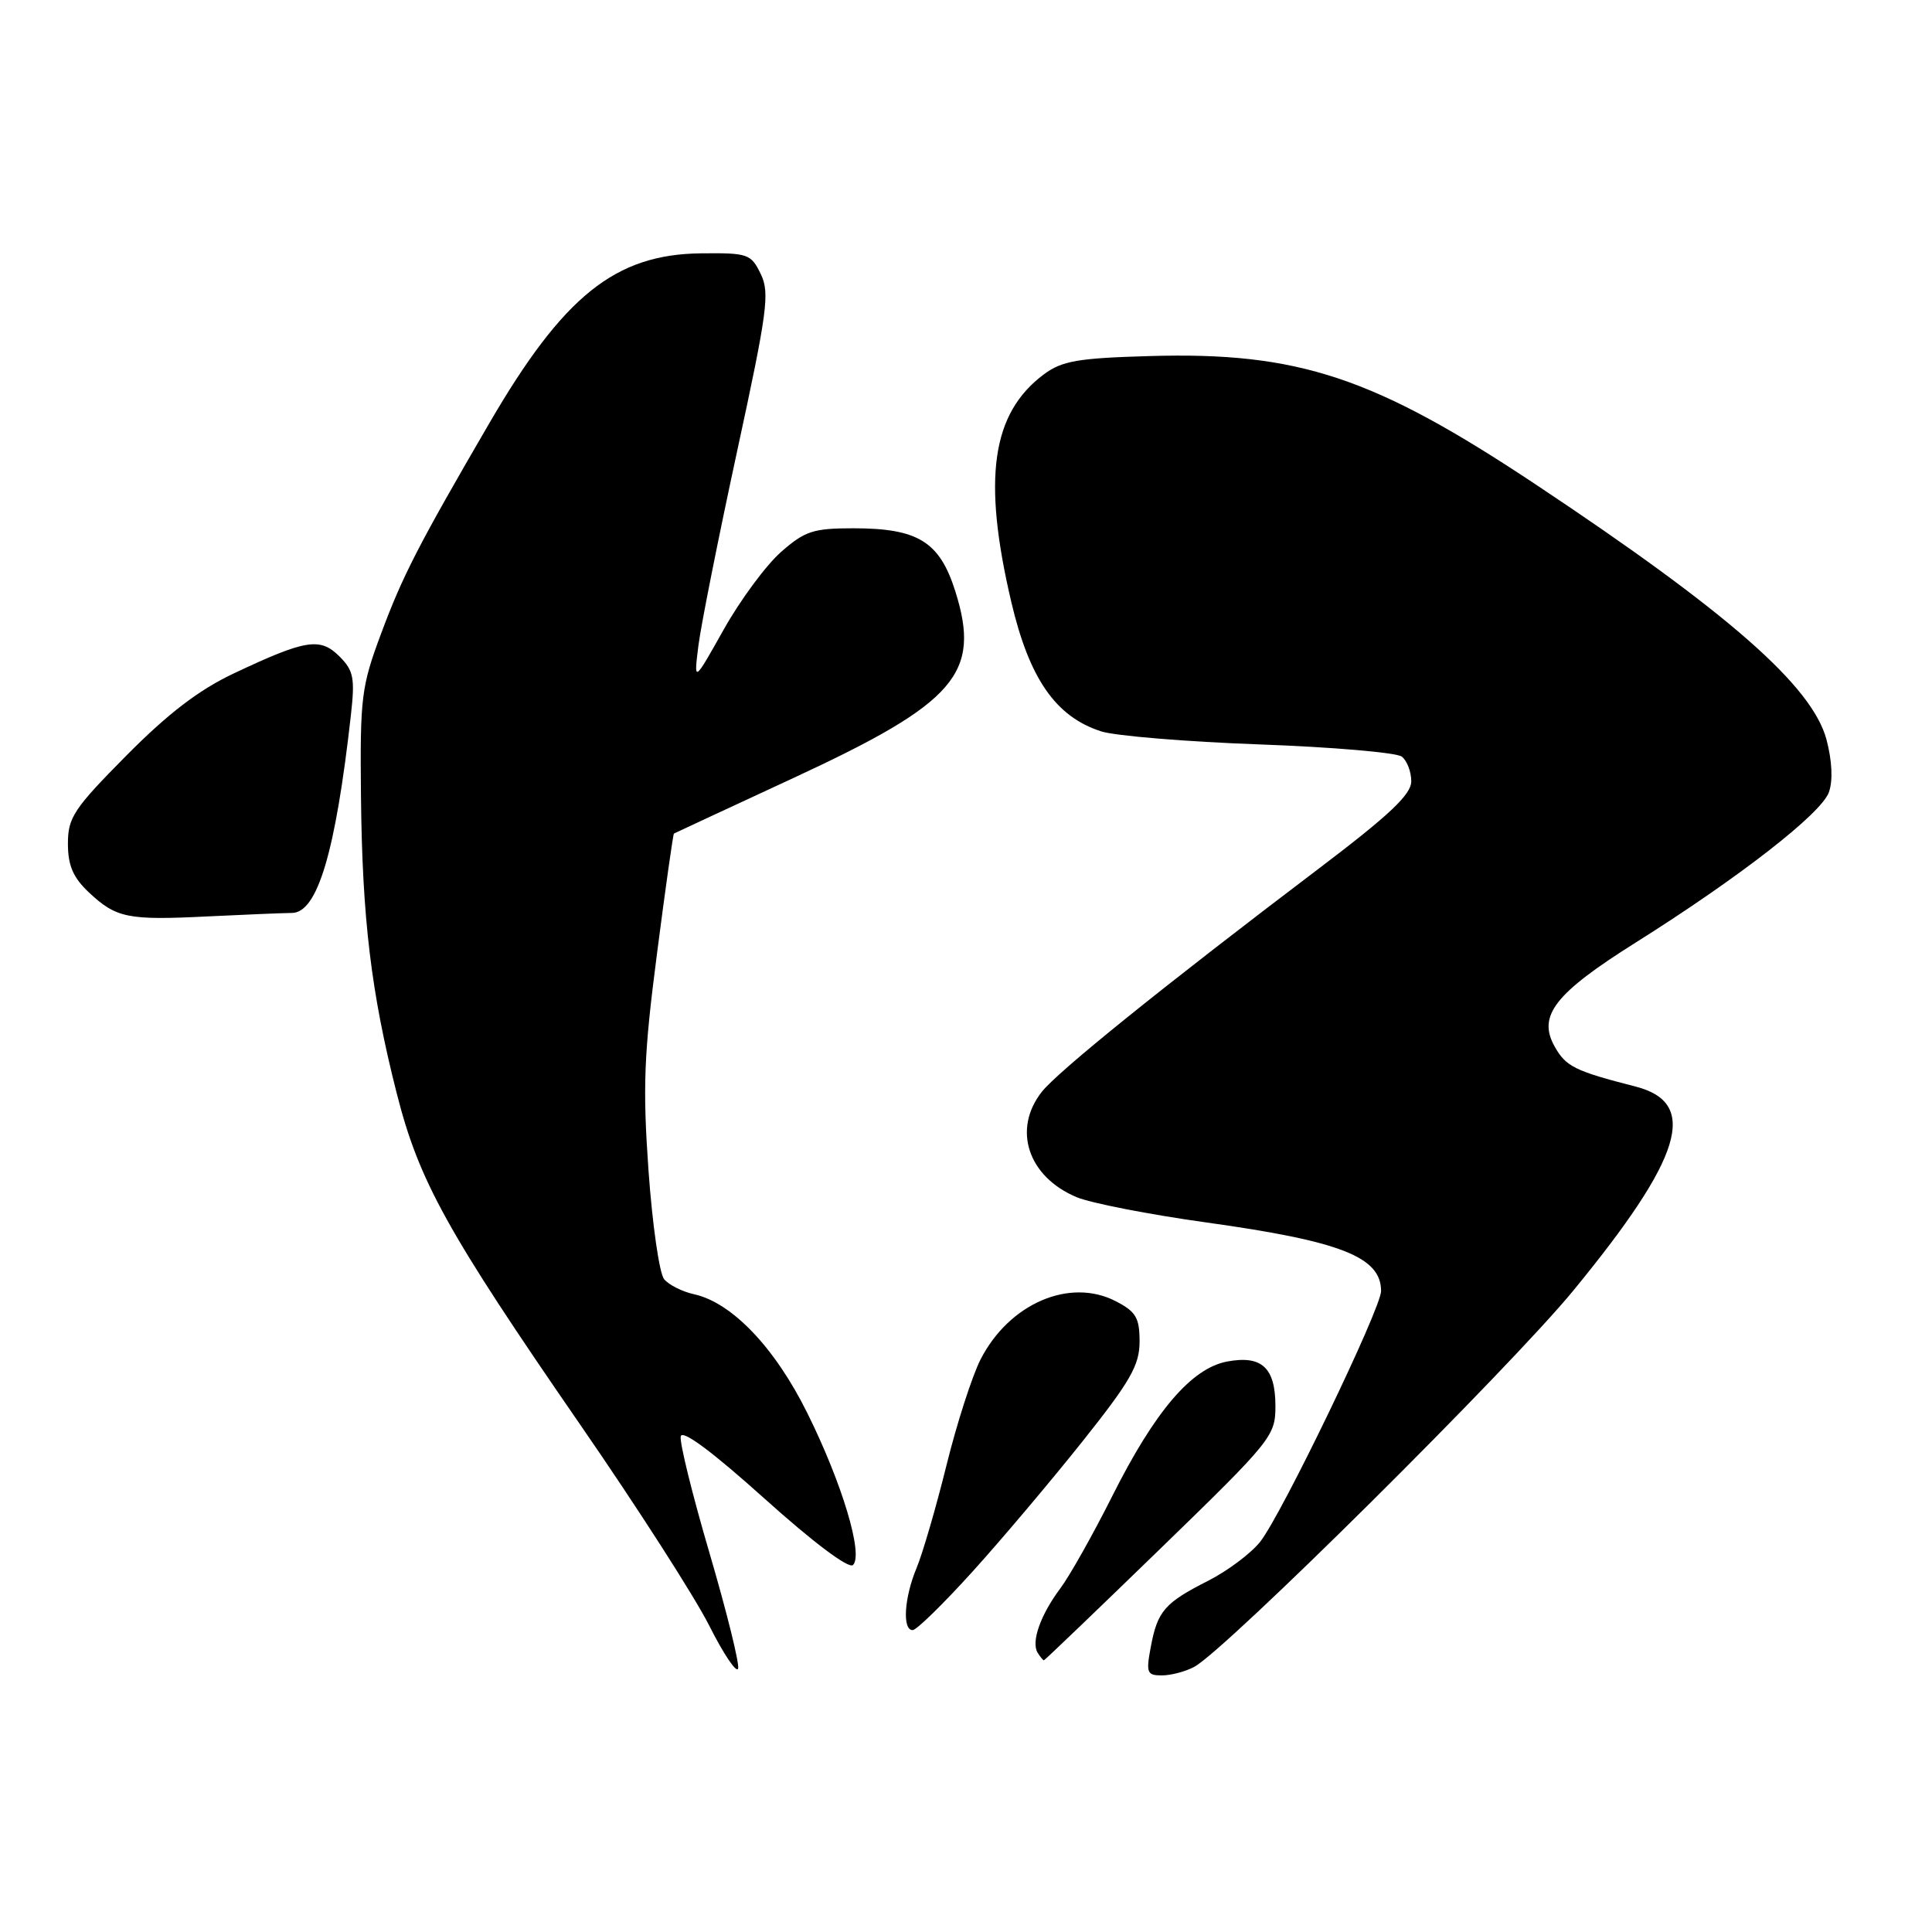 <?xml version="1.0" encoding="UTF-8" standalone="no"?>
<!DOCTYPE svg PUBLIC "-//W3C//DTD SVG 1.1//EN" "http://www.w3.org/Graphics/SVG/1.1/DTD/svg11.dtd" >
<svg xmlns="http://www.w3.org/2000/svg" xmlns:xlink="http://www.w3.org/1999/xlink" version="1.1" viewBox="0 0 256 256">
 <g >
 <path fill="currentColor"
d=" M 94.04 205.88 C 91.76 198.13 90.03 191.14 90.20 190.33 C 90.39 189.39 94.33 192.31 101.31 198.58 C 107.81 204.42 112.48 207.92 113.03 207.37 C 114.42 205.98 111.60 196.58 107.01 187.31 C 102.70 178.58 97.00 172.60 91.95 171.49 C 90.40 171.15 88.62 170.25 88.00 169.50 C 87.37 168.74 86.44 162.26 85.93 155.10 C 85.15 144.03 85.32 139.70 87.06 126.32 C 88.18 117.65 89.19 110.51 89.30 110.45 C 89.41 110.39 96.60 107.04 105.28 103.02 C 126.66 93.10 130.01 89.23 126.59 78.37 C 124.51 71.77 121.65 70.00 113.08 70.00 C 107.77 70.00 106.65 70.36 103.49 73.14 C 101.52 74.87 98.11 79.48 95.91 83.39 C 91.92 90.50 91.92 90.50 92.55 85.50 C 92.90 82.75 95.21 71.18 97.67 59.80 C 101.69 41.23 102.02 38.81 100.80 36.30 C 99.51 33.64 99.11 33.50 92.86 33.57 C 81.51 33.70 74.66 39.20 64.84 56.07 C 55.42 72.26 53.35 76.28 50.48 84.00 C 47.87 91.00 47.70 92.44 47.83 105.50 C 48.00 121.73 49.17 131.48 52.55 144.80 C 55.52 156.52 59.19 163.14 77.00 188.95 C 84.42 199.70 92.06 211.60 93.96 215.37 C 95.86 219.15 97.59 221.73 97.80 221.10 C 98.01 220.48 96.31 213.63 94.04 205.88 Z  M 158.24 220.87 C 162.39 218.65 200.03 181.29 208.48 171.00 C 222.95 153.37 225.16 146.15 216.74 143.98 C 208.66 141.91 207.49 141.33 206.00 138.67 C 203.71 134.59 206.00 131.64 216.79 124.86 C 230.49 116.24 241.35 107.79 242.34 104.97 C 242.89 103.42 242.76 100.81 242.02 98.00 C 240.13 90.91 229.03 81.17 203.50 64.20 C 182.04 49.93 172.05 46.61 152.32 47.18 C 142.83 47.45 140.71 47.82 138.32 49.60 C 131.39 54.77 130.16 63.41 134.00 79.76 C 136.39 89.93 139.88 94.97 145.91 96.91 C 147.78 97.51 157.23 98.29 166.91 98.64 C 176.58 98.99 185.06 99.72 185.75 100.26 C 186.44 100.80 187.00 102.27 187.00 103.53 C 187.00 105.27 184.12 107.99 174.75 115.09 C 154.12 130.72 140.18 141.96 138.04 144.68 C 134.13 149.65 136.21 155.94 142.68 158.64 C 144.56 159.42 152.28 160.93 159.83 161.98 C 177.66 164.46 183.00 166.55 183.00 171.07 C 183.00 173.37 169.84 200.66 166.99 204.28 C 165.79 205.81 162.68 208.14 160.09 209.46 C 154.32 212.38 153.37 213.47 152.48 218.25 C 151.84 221.65 151.98 222.00 153.95 222.00 C 155.15 222.00 157.08 221.49 158.24 220.87 Z  M 153.76 205.20 C 168.51 190.89 169.00 190.27 169.00 186.33 C 169.00 181.22 167.19 179.55 162.60 180.41 C 157.88 181.30 153.04 186.97 147.39 198.22 C 144.84 203.30 141.73 208.83 140.49 210.48 C 137.86 214.00 136.61 217.56 137.49 218.99 C 137.84 219.55 138.21 220.00 138.32 220.00 C 138.43 220.00 145.37 213.34 153.76 205.20 Z  M 128.86 208.25 C 132.72 203.99 139.27 196.22 143.43 191.00 C 149.79 183.01 150.99 180.91 151.00 177.78 C 151.00 174.61 150.53 173.81 147.85 172.42 C 141.74 169.26 133.71 172.73 129.92 180.15 C 128.81 182.34 126.77 188.66 125.40 194.21 C 124.03 199.75 122.25 205.85 121.45 207.77 C 119.81 211.70 119.54 216.00 120.93 216.00 C 121.44 216.00 125.01 212.51 128.86 208.25 Z  M 38.67 120.97 C 42.06 120.96 44.45 112.97 46.49 94.81 C 47.05 89.84 46.86 88.86 44.98 86.98 C 42.42 84.42 40.52 84.73 31.00 89.22 C 26.36 91.41 22.28 94.53 16.75 100.11 C 9.78 107.15 9.00 108.32 9.00 111.78 C 9.00 114.68 9.68 116.26 11.75 118.22 C 15.40 121.65 16.91 121.96 27.50 121.43 C 32.45 121.19 37.48 120.98 38.67 120.97 Z "/>
</g>
</svg>